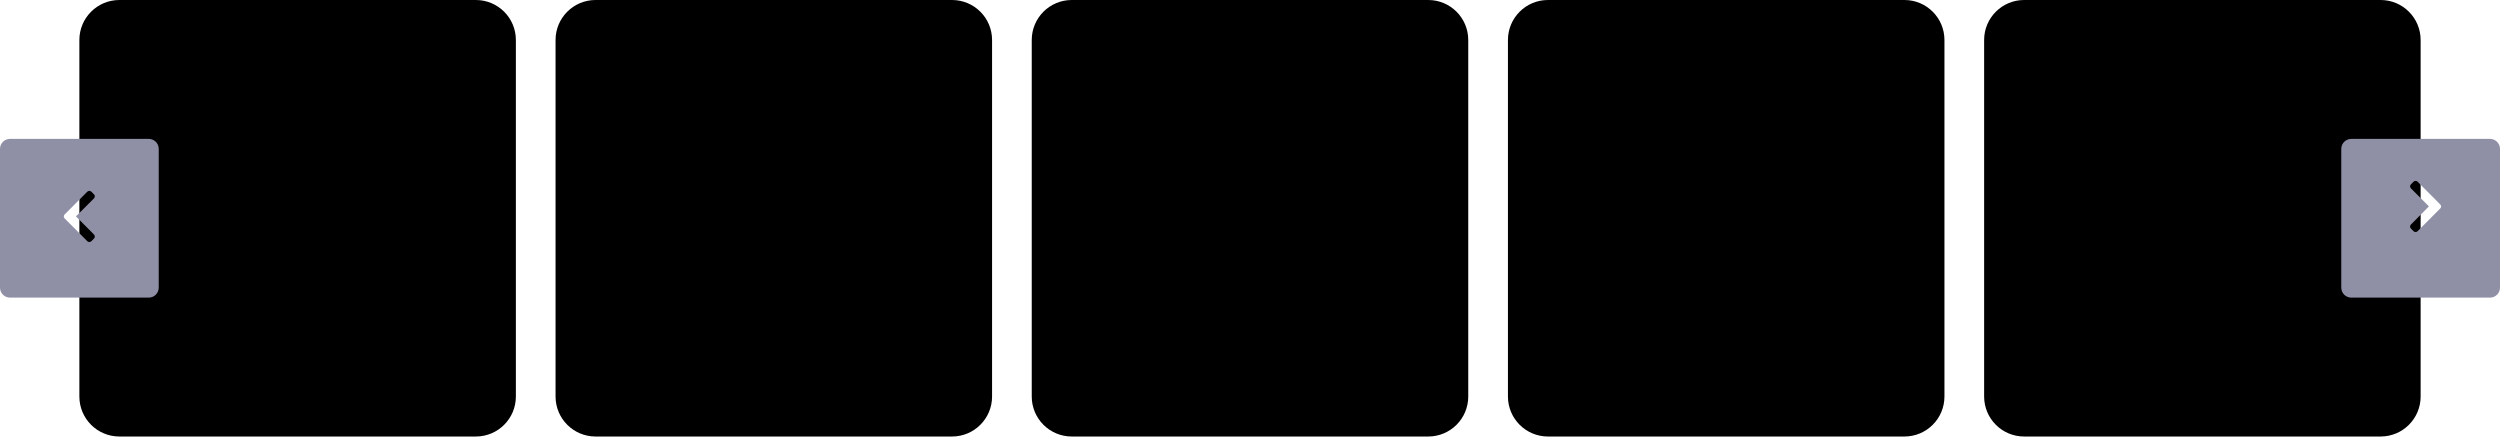 <svg width="250" height="44" viewBox="0 0 250 44" fill="none" xmlns="http://www.w3.org/2000/svg">
<path d="M7.937 4C7.937 1.791 9.727 0 11.937 0H47.587C49.797 0 51.587 1.791 51.587 4V39.651C51.587 41.86 49.797 43.651 47.587 43.651H11.937C9.727 43.651 7.937 41.86 7.937 39.651V4Z" fill="currentColor"/>
<path d="M103.174 4C103.174 1.791 104.965 0 107.174 0H142.825C145.034 0 146.825 1.791 146.825 4V39.651C146.825 41.86 145.034 43.651 142.825 43.651H107.174C104.965 43.651 103.174 41.86 103.174 39.651V4Z" fill="currentColor"/>
<path d="M55.556 4C55.556 1.791 57.346 0 59.556 0H95.207C97.416 0 99.207 1.791 99.207 4V39.651C99.207 41.86 97.416 43.651 95.207 43.651H59.556C57.346 43.651 55.556 41.86 55.556 39.651V4Z" fill="currentColor"/>
<path d="M150.794 4C150.794 1.791 152.585 0 154.794 0H190.445C192.654 0 194.445 1.791 194.445 4V39.651C194.445 41.86 192.654 43.651 190.445 43.651H154.794C152.585 43.651 150.794 41.86 150.794 39.651V4Z" fill="currentColor"/>
<path d="M198.413 4C198.413 1.791 200.203 0 202.413 0H238.063C240.273 0 242.063 1.791 242.063 4V39.651C242.063 41.86 240.273 43.651 238.063 43.651H202.413C200.203 43.651 198.413 41.86 198.413 39.651V4Z" fill="currentColor"/>
<path fill-rule="evenodd" clip-rule="evenodd" d="M235.127 13.889C234.575 13.889 234.127 14.337 234.127 14.889V28.762C234.127 29.314 234.575 29.762 235.127 29.762H249C249.552 29.762 250 29.314 250 28.762V14.889C250 14.337 249.552 13.889 249 13.889H235.127ZM244.03 20.451C244.135 20.557 244.135 20.733 244.03 20.838L241.757 23.123C241.639 23.229 241.464 23.229 241.358 23.123L241.089 22.854C240.983 22.748 240.983 22.573 241.089 22.455L242.893 20.639L241.089 18.834C240.983 18.717 240.983 18.541 241.089 18.436L241.358 18.166C241.464 18.061 241.639 18.061 241.757 18.166L244.03 20.451Z" fill="#8F90A6"/>
<path fill-rule="evenodd" clip-rule="evenodd" d="M1 13.889C0.448 13.889 0 14.337 0 14.889V28.762C0 29.314 0.448 29.762 1 29.762H14.873C15.425 29.762 15.873 29.314 15.873 28.762V14.889C15.873 14.337 15.425 13.889 14.873 13.889H1ZM6.46 21.838C6.354 21.733 6.354 21.557 6.46 21.451L8.733 19.166C8.851 19.061 9.026 19.061 9.132 19.166L9.401 19.436C9.507 19.541 9.507 19.717 9.401 19.834L7.597 21.639L9.401 23.455C9.507 23.573 9.507 23.748 9.401 23.854L9.132 24.123C9.026 24.229 8.851 24.229 8.733 24.123L6.46 21.838Z" fill="#8F90A6"/>
</svg>
